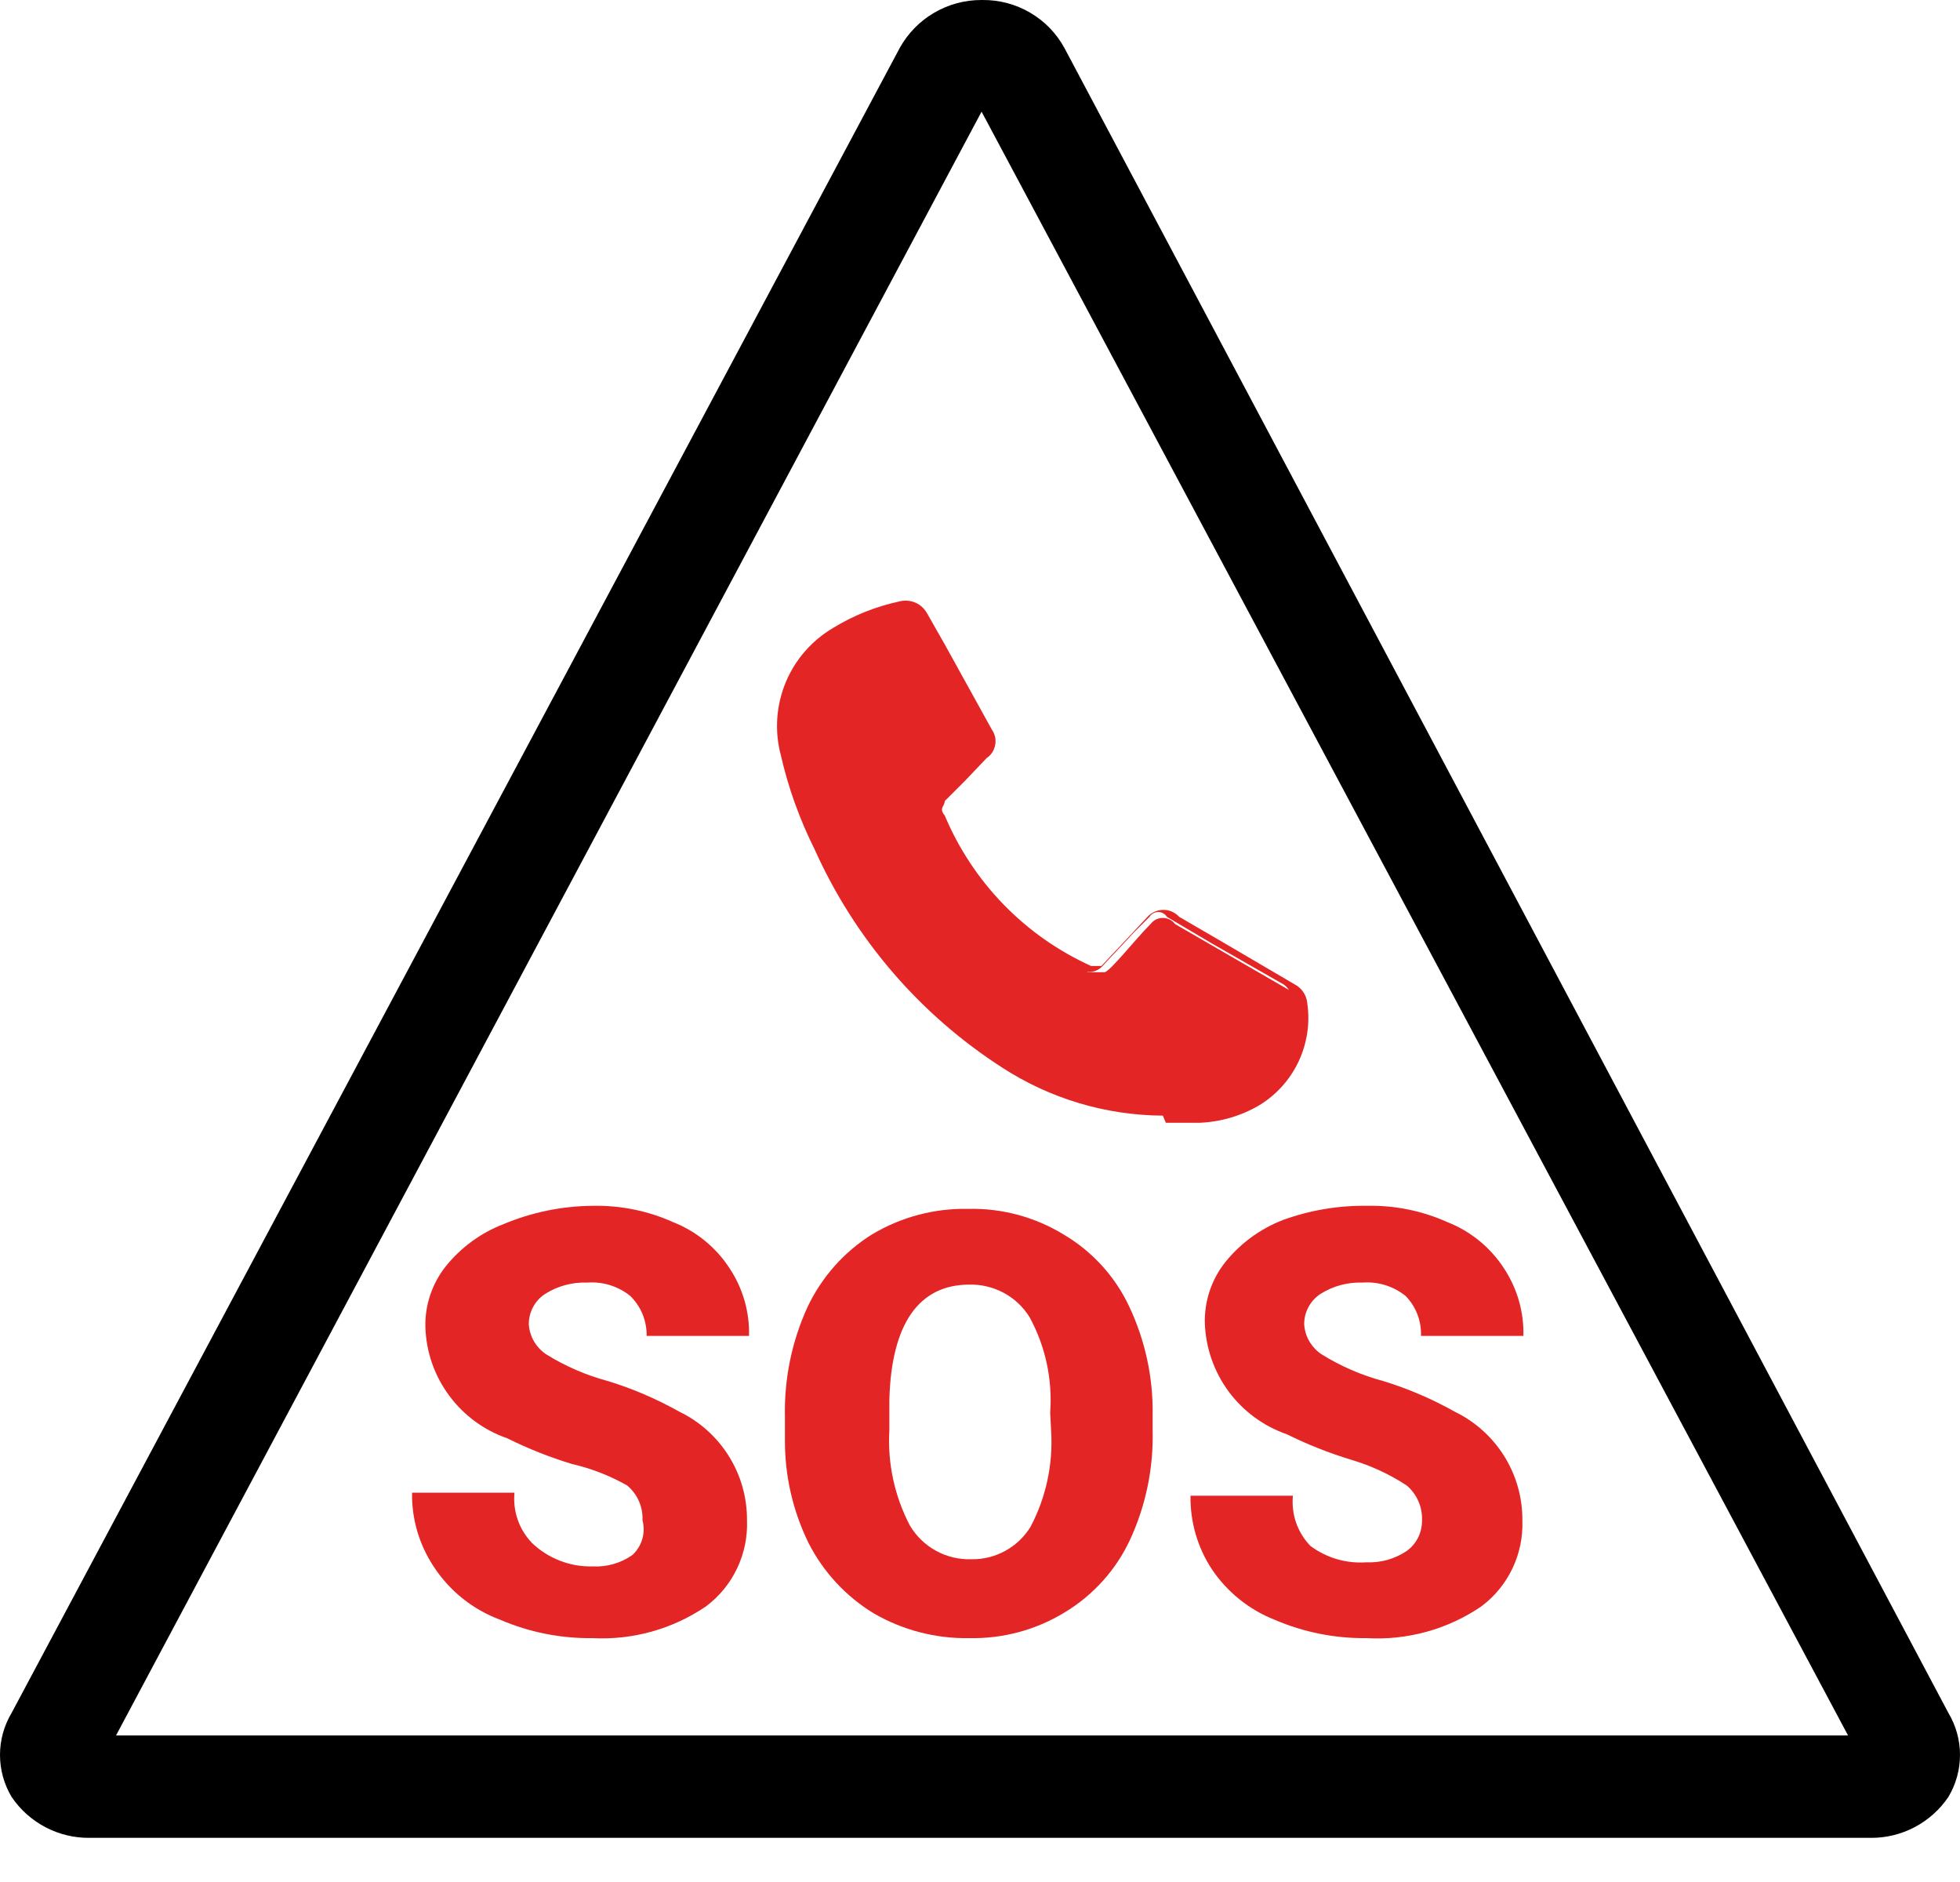 <svg width="25" height="24" viewBox="0 0 25 24" fill="none" xmlns="http://www.w3.org/2000/svg">
<path d="M12.52 1.424L23.572 22.131H1.48L12.52 1.424ZM12.52 6.33489e-05C12.306 -0.001 12.097 0.056 11.913 0.164C11.729 0.272 11.578 0.427 11.475 0.614L0.148 21.844C0.051 22.006 0 22.191 0 22.379C0 22.568 0.051 22.753 0.148 22.915C0.257 23.077 0.405 23.209 0.579 23.301C0.752 23.392 0.945 23.439 1.141 23.437H23.859C24.055 23.439 24.248 23.392 24.421 23.301C24.595 23.209 24.743 23.077 24.852 22.915C24.949 22.753 25 22.568 25 22.379C25 22.191 24.949 22.006 24.852 21.844L13.578 0.614C13.476 0.426 13.325 0.27 13.14 0.162C12.956 0.054 12.746 -0.002 12.533 6.33489e-05H12.52Z" fill="black"/>
<path d="M16.569 12.738C16.591 12.975 16.548 13.213 16.444 13.427C16.341 13.641 16.181 13.823 15.981 13.953C15.758 14.081 15.507 14.153 15.25 14.162H14.884C14.138 14.168 13.406 13.954 12.78 13.548C11.759 12.883 10.947 11.94 10.442 10.83C10.262 10.445 10.122 10.042 10.024 9.628C9.947 9.338 9.967 9.031 10.08 8.753C10.193 8.475 10.394 8.241 10.651 8.087C10.905 7.926 11.183 7.807 11.474 7.734C11.528 7.717 11.586 7.721 11.637 7.745C11.688 7.769 11.728 7.812 11.748 7.865C12.023 8.361 12.31 8.845 12.572 9.341C12.609 9.382 12.63 9.436 12.63 9.491C12.63 9.547 12.609 9.601 12.572 9.642L12.036 10.177C11.994 10.204 11.963 10.246 11.951 10.295C11.939 10.343 11.946 10.395 11.97 10.438C12.343 11.304 13.023 12.002 13.878 12.398C13.969 12.398 14.022 12.398 14.087 12.398C14.152 12.398 14.479 11.98 14.675 11.784C14.693 11.76 14.717 11.74 14.744 11.726C14.771 11.713 14.801 11.706 14.832 11.706C14.862 11.706 14.892 11.713 14.919 11.726C14.947 11.74 14.97 11.76 14.988 11.784L16.478 12.646C16.515 12.669 16.546 12.701 16.569 12.738V12.738Z" fill="#E42525"/>
<path d="M14.832 14.227C14.104 14.223 13.392 14.01 12.781 13.613C11.731 12.937 10.901 11.97 10.39 10.83C10.199 10.448 10.054 10.045 9.959 9.628C9.878 9.322 9.9 8.999 10.02 8.706C10.14 8.414 10.353 8.169 10.626 8.008C10.887 7.848 11.174 7.733 11.475 7.669C11.543 7.652 11.614 7.658 11.678 7.686C11.742 7.715 11.794 7.764 11.827 7.825L12.05 8.217L12.65 9.302C12.67 9.33 12.684 9.362 12.692 9.395C12.7 9.429 12.7 9.464 12.694 9.498C12.688 9.532 12.675 9.565 12.657 9.594C12.638 9.623 12.614 9.648 12.585 9.667L12.311 9.955L12.05 10.216C12.05 10.281 11.971 10.307 12.05 10.399C12.408 11.252 13.075 11.938 13.918 12.319C13.983 12.319 14.022 12.319 14.048 12.319L14.453 11.888L14.636 11.692C14.662 11.664 14.693 11.642 14.728 11.626C14.763 11.611 14.801 11.603 14.839 11.603C14.877 11.603 14.915 11.611 14.949 11.626C14.984 11.642 15.015 11.664 15.041 11.692L15.603 12.019L16.517 12.555C16.561 12.578 16.598 12.612 16.625 12.653C16.653 12.694 16.669 12.741 16.674 12.79C16.712 13.044 16.673 13.303 16.564 13.536C16.455 13.768 16.28 13.963 16.06 14.096C15.83 14.231 15.569 14.307 15.303 14.318H14.871L14.832 14.227ZM11.553 7.799H11.475C11.195 7.9 10.931 8.041 10.691 8.217C10.442 8.363 10.248 8.586 10.139 8.853C10.03 9.12 10.013 9.416 10.09 9.694C10.19 10.086 10.33 10.467 10.508 10.83C11.007 11.896 11.794 12.801 12.781 13.443C13.379 13.834 14.078 14.043 14.793 14.044H15.211C15.455 14.037 15.693 13.97 15.903 13.848C16.096 13.725 16.25 13.552 16.349 13.346C16.449 13.141 16.489 12.912 16.465 12.685V12.685C16.451 12.632 16.419 12.586 16.374 12.555L15.459 12.032L14.884 11.692C14.873 11.673 14.856 11.658 14.837 11.647C14.818 11.636 14.796 11.63 14.773 11.63C14.751 11.63 14.729 11.636 14.71 11.647C14.69 11.658 14.674 11.673 14.662 11.692L14.466 11.888L14.075 12.306C14.041 12.348 13.995 12.378 13.942 12.39C13.89 12.402 13.835 12.395 13.787 12.372C12.946 11.982 12.27 11.306 11.88 10.464C11.851 10.408 11.844 10.344 11.861 10.283C11.878 10.222 11.917 10.17 11.971 10.138L12.206 9.876L12.494 9.589C12.585 9.498 12.572 9.432 12.494 9.38L11.893 8.296L11.671 7.891C11.66 7.867 11.644 7.846 11.623 7.83C11.603 7.814 11.579 7.803 11.553 7.799V7.799Z" fill="#E42525"/>
<path d="M8.195 19.387C8.199 19.303 8.183 19.219 8.149 19.142C8.115 19.065 8.064 18.997 7.999 18.943C7.779 18.818 7.541 18.726 7.294 18.669C7.011 18.583 6.736 18.474 6.471 18.342C6.175 18.24 5.916 18.05 5.73 17.798C5.543 17.547 5.437 17.244 5.426 16.931C5.417 16.647 5.51 16.37 5.687 16.147C5.88 15.908 6.132 15.723 6.419 15.612C6.779 15.46 7.165 15.381 7.555 15.377C7.91 15.369 8.263 15.44 8.587 15.586C8.882 15.702 9.133 15.908 9.306 16.174C9.475 16.429 9.562 16.73 9.554 17.036H8.248C8.249 16.941 8.232 16.847 8.196 16.759C8.16 16.672 8.106 16.592 8.039 16.526C7.884 16.402 7.688 16.341 7.49 16.356C7.301 16.349 7.114 16.399 6.954 16.5C6.889 16.542 6.835 16.6 6.799 16.669C6.762 16.738 6.744 16.814 6.745 16.892C6.751 16.968 6.774 17.042 6.812 17.107C6.851 17.173 6.904 17.229 6.967 17.271C7.21 17.422 7.474 17.537 7.751 17.611C8.069 17.708 8.376 17.84 8.666 18.003C8.925 18.128 9.144 18.325 9.297 18.57C9.45 18.815 9.53 19.099 9.528 19.387C9.536 19.599 9.493 19.809 9.402 20C9.311 20.192 9.175 20.358 9.005 20.485C8.579 20.775 8.07 20.917 7.555 20.89C7.151 20.895 6.75 20.815 6.379 20.655C6.03 20.526 5.733 20.287 5.53 19.975C5.346 19.696 5.25 19.369 5.256 19.035H6.562C6.551 19.151 6.565 19.268 6.603 19.379C6.641 19.489 6.703 19.59 6.784 19.675C6.886 19.773 7.007 19.851 7.14 19.902C7.272 19.954 7.413 19.979 7.555 19.975C7.736 19.986 7.916 19.935 8.065 19.831C8.125 19.777 8.169 19.706 8.192 19.628C8.215 19.549 8.216 19.466 8.195 19.387Z" fill="#E42525"/>
<path d="M14.702 18.238C14.714 18.719 14.616 19.198 14.414 19.635C14.234 20.021 13.943 20.344 13.578 20.563C13.213 20.786 12.791 20.899 12.363 20.89C11.937 20.898 11.517 20.789 11.148 20.576C10.791 20.36 10.501 20.047 10.312 19.675C10.113 19.268 10.01 18.821 10.012 18.368V18.068C10.001 17.586 10.099 17.108 10.299 16.67C10.479 16.288 10.764 15.966 11.122 15.742C11.493 15.52 11.918 15.407 12.35 15.416C12.778 15.406 13.2 15.519 13.565 15.742C13.929 15.956 14.221 16.275 14.401 16.657C14.606 17.089 14.709 17.563 14.702 18.041V18.238ZM13.395 18.015C13.426 17.594 13.336 17.172 13.134 16.8C13.054 16.669 12.94 16.561 12.805 16.488C12.669 16.415 12.517 16.378 12.363 16.382C11.723 16.382 11.37 16.879 11.344 17.846V18.238C11.319 18.659 11.41 19.079 11.605 19.453C11.685 19.588 11.8 19.7 11.938 19.776C12.076 19.852 12.232 19.889 12.389 19.884C12.541 19.887 12.691 19.85 12.824 19.776C12.957 19.703 13.069 19.596 13.147 19.466C13.341 19.096 13.431 18.68 13.408 18.264L13.395 18.015Z" fill="#E42525"/>
<path d="M18.138 19.387C18.141 19.303 18.125 19.219 18.091 19.142C18.057 19.065 18.006 18.997 17.942 18.943C17.724 18.8 17.486 18.69 17.236 18.616C16.953 18.53 16.678 18.421 16.413 18.29C16.117 18.187 15.859 17.998 15.672 17.746C15.486 17.494 15.38 17.192 15.368 16.879C15.36 16.595 15.452 16.317 15.629 16.095C15.822 15.855 16.074 15.671 16.361 15.559C16.704 15.434 17.067 15.372 17.432 15.377C17.787 15.369 18.14 15.44 18.464 15.586C18.759 15.702 19.01 15.908 19.183 16.174C19.352 16.429 19.439 16.73 19.431 17.036H18.125C18.128 16.942 18.113 16.848 18.079 16.761C18.045 16.673 17.994 16.593 17.928 16.526C17.774 16.402 17.578 16.341 17.38 16.356C17.191 16.349 17.004 16.399 16.844 16.5C16.779 16.542 16.726 16.6 16.689 16.669C16.652 16.738 16.634 16.814 16.635 16.892C16.641 16.968 16.663 17.042 16.702 17.107C16.741 17.173 16.794 17.229 16.857 17.271C17.1 17.422 17.364 17.537 17.641 17.611C17.959 17.708 18.266 17.84 18.556 18.003C18.815 18.128 19.034 18.325 19.187 18.57C19.34 18.815 19.42 19.099 19.418 19.387C19.426 19.599 19.383 19.809 19.292 20C19.201 20.192 19.065 20.358 18.895 20.485C18.466 20.778 17.951 20.92 17.432 20.89C17.028 20.895 16.627 20.815 16.256 20.655C15.932 20.527 15.654 20.303 15.459 20.014C15.275 19.736 15.18 19.408 15.185 19.074H16.491C16.48 19.19 16.494 19.308 16.532 19.418C16.571 19.529 16.633 19.63 16.714 19.714C16.92 19.868 17.175 19.942 17.432 19.923C17.613 19.931 17.791 19.88 17.942 19.779C18.004 19.735 18.054 19.676 18.088 19.608C18.122 19.539 18.139 19.464 18.138 19.387Z" fill="#E42525"/>
</svg>
